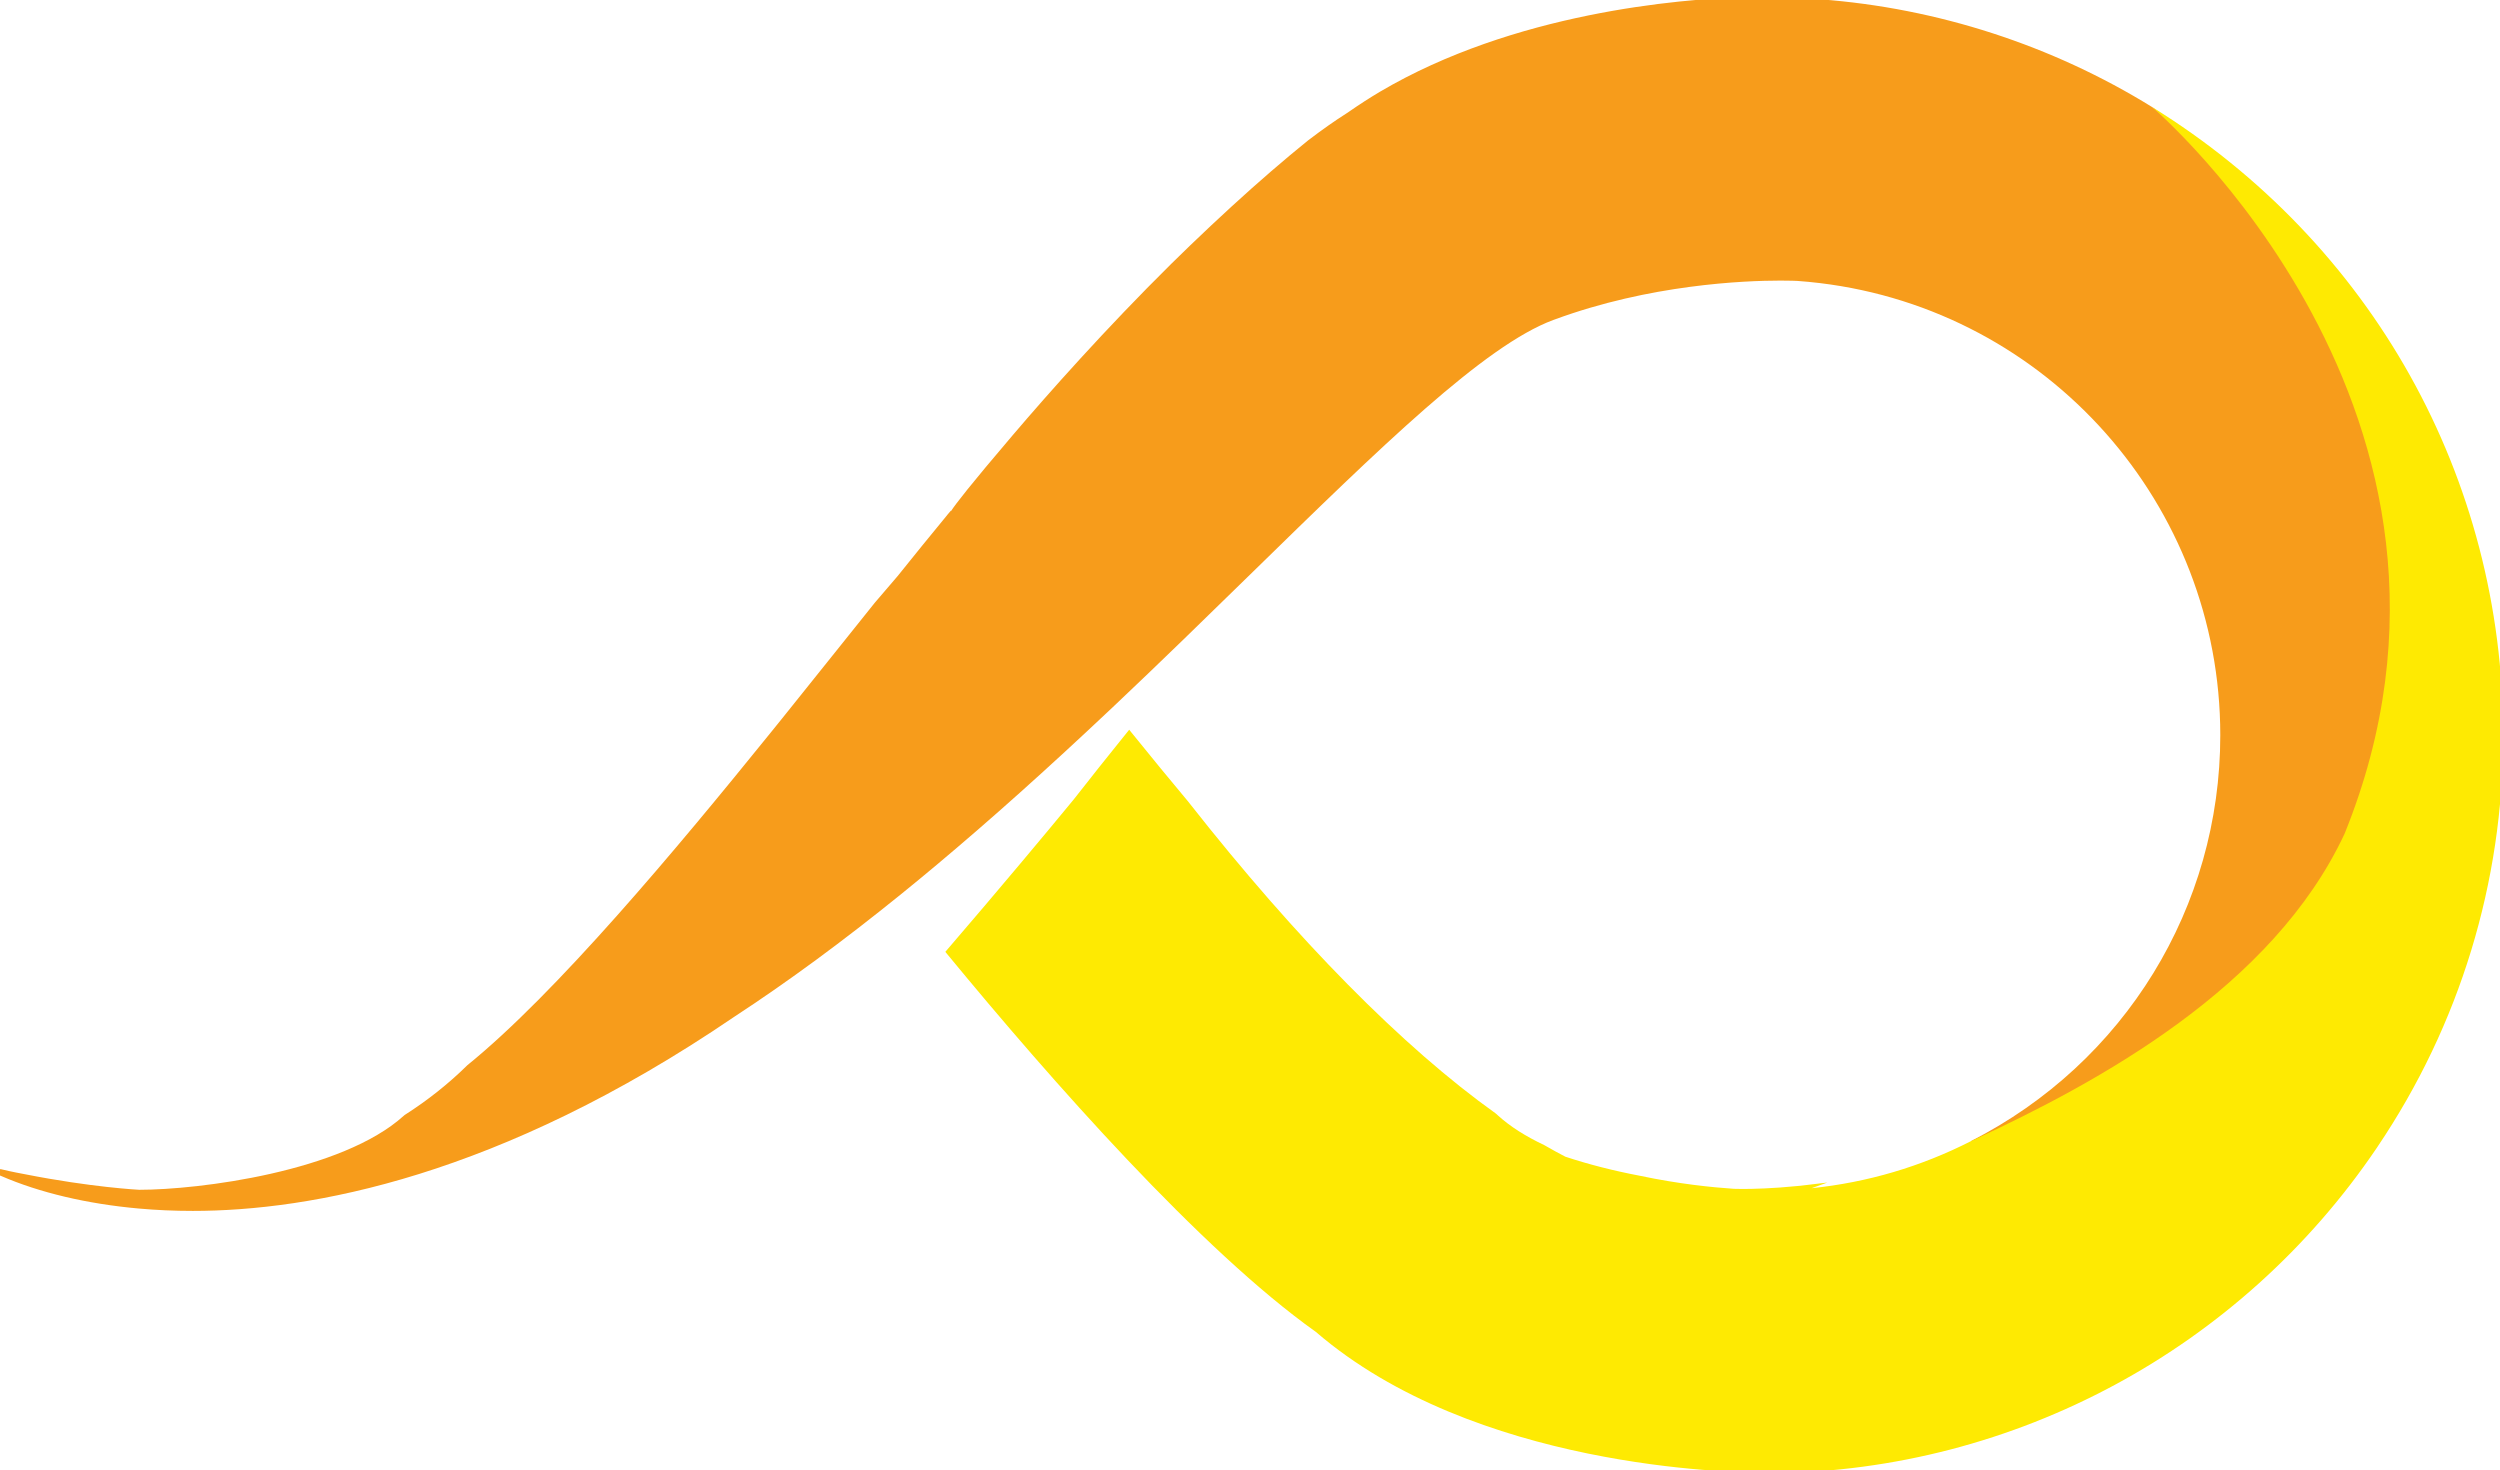 <svg version="1.1" id="图层_1" x="0px" y="0px" width="161.282px" height="94.838px" viewBox="0 0 161.282 94.838" enable-background="new 0 0 161.282 94.838" xml:space="preserve" xmlns:xml="http://www.w3.org/XML/1998/namespace" xmlns="http://www.w3.org/2000/svg" xmlns:xlink="http://www.w3.org/1999/xlink">
  <path fill="#F79C1B" d="M150.689,20.092c-3.773-6.813-8.922-11.097-11.655-13.044c-0.097-0.069-0.159-0.112-0.205-0.148
	c-6.438-3.98-13.84-6.382-21.402-6.944l-0.192-0.016c-0.168-0.014-0.336-0.027-0.506-0.038c-0.23-0.014-0.461-0.028-0.695-0.039
	c-0.864-0.038-1.534-0.055-2.166-0.055c-0.001,0-0.002,0-0.003,0l-0.099-0.003c-0.176-0.004-0.594-0.009-1.238,0.003
	c-4.186,0.136-14.856,1.004-23.514,6.116c-0.654,0.389-1.321,0.819-1.981,1.278l-0.16,0.107c-0.755,0.479-1.593,1.068-2.495,1.756
	c-1.572,1.272-3.187,2.667-4.933,4.265c-0.44,0.401-0.885,0.814-1.332,1.236c-0.942,0.887-1.774,1.687-2.543,2.446
	c-4.255,4.208-7.92,8.345-10.245,11.073c-2.77,3.251-3.679,4.435-3.969,4.881l-0.016-0.018L61.1,33.232l0.002,0.002
	c-1.083,1.314-2.157,2.637-3.191,3.928l-1.476,1.723c-0.71,0.885-1.459,1.822-2.239,2.798c-1.186,1.484-2.444,3.06-3.751,4.682
	l-0.735,0.91c-6.099,7.547-13.832,16.803-19.556,21.442c-1.209,1.193-2.571,2.274-4.047,3.214l-0.06,0.051
	c-3.983,3.608-13.201,4.775-17.063,4.775c-0.03-0.001-3.089-0.157-7.37-1.003c-0.837-0.153-1.372-0.281-1.553-0.325l-1.729-0.01
	l1.619,0.395c0.021,0.008,0.061,0.025,0.119,0.051c2.474,1.075,5.543,1.802,8.875,2.101c1.138,0.103,2.313,0.154,3.495,0.154
	c7.545,0,19.73-2.173,34.927-12.522c3.468-2.267,7.003-4.867,10.809-7.948c0.757-0.613,1.507-1.232,2.252-1.856
	c3.447-2.887,7.098-6.153,11.163-9.986l0.17-0.159c3.125-2.951,6.065-5.824,8.908-8.603c8.435-8.243,15.097-14.753,19.542-16.404
	l0.063-0.022c6.156-2.272,12.255-2.518,14.591-2.518c0.627,0,1.028,0.018,1.094,0.022c0.478,0.034,0.958,0.08,1.428,0.137
	c14.736,1.771,25.85,14.312,25.85,29.168c0,11.09-6.159,21.123-16.075,26.181l0.182,0.355c0.009-0.004,0.019-0.009,0.028-0.014
	l0.001,0.002l0.069-0.03c8.136-3.762,19.494-9.924,24.181-19.986C156.614,41.608,156.299,30.221,150.689,20.092z" class="color c1"/>
  <path fill="#FEEA02" d="M138.829,6.899c0,0,23.369,19.85,12.429,46.881c-4.625,9.93-15.901,16.046-23.982,19.783l-0.111,0.049
	c-3.235,1.65-6.683,2.669-10.296,3.043l1.016-0.366l-1.736,0.207l-0.12,0.011c-1.68,0.171-2.979,0.196-3.604,0.196
	c-0.334,0-0.531-0.008-0.563-0.009c-1.389-0.092-3.569-0.312-6.076-0.843c-1.715-0.327-3.295-0.732-4.801-1.229
	c-0.397-0.204-0.826-0.439-1.363-0.748c-1.214-0.574-2.21-1.21-2.959-1.89l-0.167-0.149c-5.999-4.282-12.836-11.209-19.765-20.023
	l-0.048-0.063c-1.167-1.395-2.405-2.901-3.679-4.479l-0.156-0.193l-0.156,0.193c-1.179,1.46-2.335,2.913-3.433,4.316
	c-0.023,0.028-2.357,2.875-5.76,6.88c-0.751,0.885-1.558,1.827-2.404,2.813l-0.109,0.127l0.107,0.13
	c6.764,8.217,16.385,19.119,23.79,24.383c10.224,8.815,26.912,9.085,28.853,9.085c0.003,0,0.007,0,0.01,0l0.164,0.012
	c0.106,0.007,0.265,0.017,0.479,0.023h0.004h0.004c15.608-0.172,30.165-8.021,38.935-20.985c0.016-0.021,0.029-0.043,0.053-0.081
	c5.301-7.866,8.103-17.044,8.103-26.542C161.482,30.822,153.013,15.67,138.829,6.899z" class="color c2"/>
</svg>